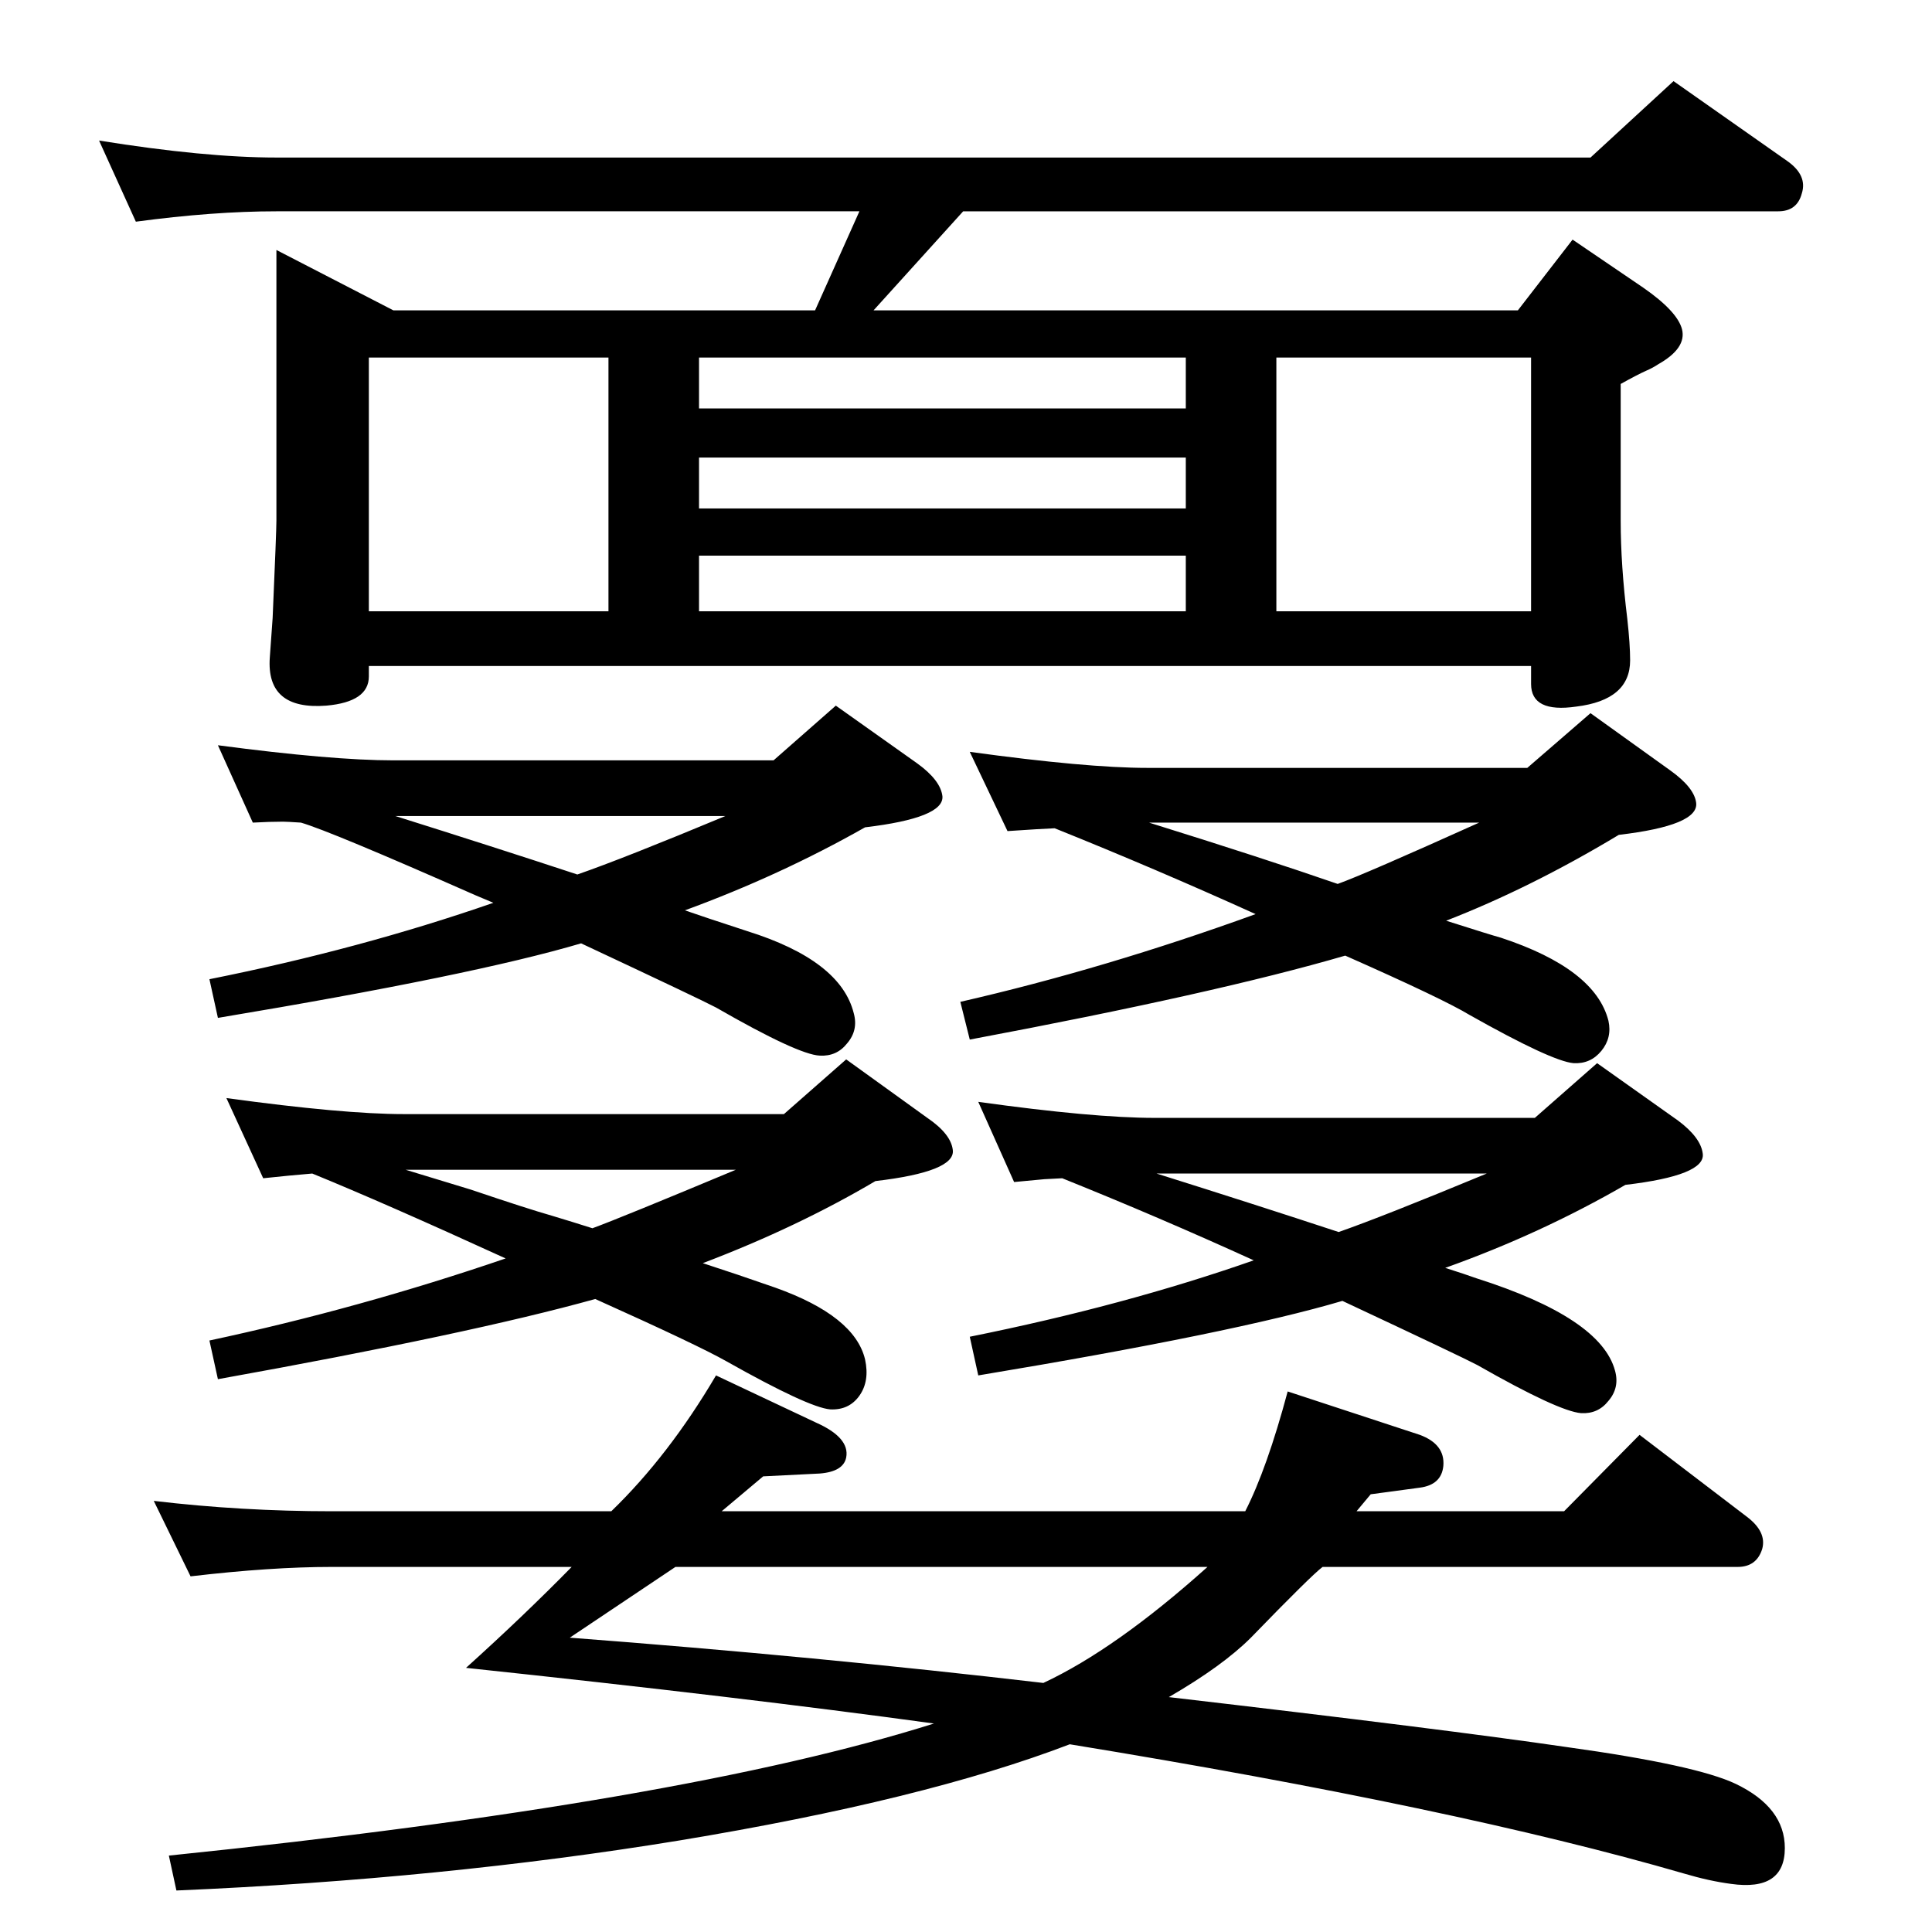 <?xml version="1.0" standalone="no"?>
<!DOCTYPE svg PUBLIC "-//W3C//DTD SVG 1.1//EN" "http://www.w3.org/Graphics/SVG/1.1/DTD/svg11.dtd" >
<svg xmlns="http://www.w3.org/2000/svg" xmlns:xlink="http://www.w3.org/1999/xlink" version="1.1" viewBox="0 0 2048 2048">
  <g transform="matrix(1 0 0 -1 0 2048)">
   <path fill="currentColor"
d="M726 1083q20 -7 66 -22q99 -31 113 -87q5 -18 -7 -32q-11 -14 -29 -13q-23 1 -110 51q-15 8 -143 68q-115 -34 -385 -79l-9 41q160 32 301 81l-19 8q-154 68 -185 77q-15 1 -19 1q-14 0 -32 -1l-37 82q121 -16 186 -16h403l66 58l86 -61q25 -18 27 -35q2 -23 -82 -33
q-90 -51 -191 -88zM419 1183q105 -33 193 -62q49 17 157 62h-350zM745 709q37 -12 77 -26q84 -30 95 -76q5 -23 -6 -38.5t-31 -14.5q-23 2 -110 51q-30 17 -139 66q-133 -37 -400 -85l-9 41q159 34 314 87q-129 59 -205 90q-24 -2 -52 -5l-39 85q124 -17 188 -17h403l66 58
l86 -62q25 -17 27 -34q3 -23 -82 -33q-83 -49 -183 -87zM430 808l69 -21q59 -20 87 -28q20 -6 42 -13q30 11 152 62h-350zM1533 1072q47 -15 58 -18q100 -33 114 -88q4 -18 -7.5 -32t-29.5 -13q-23 2 -110 51q-28 17 -132 63q-137 -40 -398 -89l-10 40q153 35 313 93
q-106 48 -213 91l-19 -1l-31 -2l-40 84q124 -17 188 -17h403l67 58l85 -61q25 -18 27 -34q3 -24 -82 -34q-93 -56 -183 -91zM1218 1176q122 -38 200 -65q28 10 150 65h-350zM1532 704q22 -7 33 -11q132 -42 147 -98q5 -18 -7 -32q-11 -14 -29 -13q-24 2 -110 51
q-15 8 -143 68q-115 -34 -386 -79l-9 41q164 33 301 81q-101 46 -203 87l-19 -1l-32 -3l-38 85q122 -17 187 -17h403l66 58l86 -61q24 -18 26 -35q3 -23 -82 -33q-90 -52 -191 -88zM1226 804q105 -33 193 -62q46 16 157 62h-350zM1021 1824l-95 -105h683l58 75l75 -51
q36 -25 41 -44q5 -20 -25 -37q-6 -4 -13 -7q-9 -4 -27 -14v-145q0 -47 7 -104q3 -27 3 -44q0 -42 -57 -49q-48 -7 -48 24v19h-1232v-11q0 -27 -45 -31q-64 -5 -60 51l3 42q4 92 4 103v287l124 -64h447l47 105h-618q-67 0 -149 -11l-39 86q112 -18 188 -18h1393l88 81
l121 -85q21 -15 15 -34q-5 -19 -25 -19h-864zM1353 1400h270v269h-270v-269zM741 1669v-54h516v54h-516zM1257 1563h-516v-54h516v54zM741 1400h516v59h-516v-59zM645 1669h-254v-269h254v269zM990 221q-204 28 -496 59q61 55 112 107h-254q-65 0 -150 -10l-39 80
q93 -11 189 -11h296q61 59 111 144l106 -50q36 -16 32 -37q-3 -15 -28 -17l-60 -3l-44 -37h555q23 45 45 127l140 -46q27 -10 25 -33q-2 -20 -25 -23l-52 -7l-15 -18h220l80 81l114 -87q21 -16 16 -34q-6 -19 -26 -19h-440q-12 -9 -76 -75q-30 -30 -87 -63q292 -34 422 -53
q137 -19 179 -39q52 -25 52 -68q0 -46 -57 -38q-23 3 -50 11q-241 70 -651 137q-154 -59 -414 -102q-251 -41 -533 -53l-8 37q545 56 811 140zM1106 264q77 36 174 123h-564l-112 -75q263 -20 502 -48z" />
  </g>

</svg>
